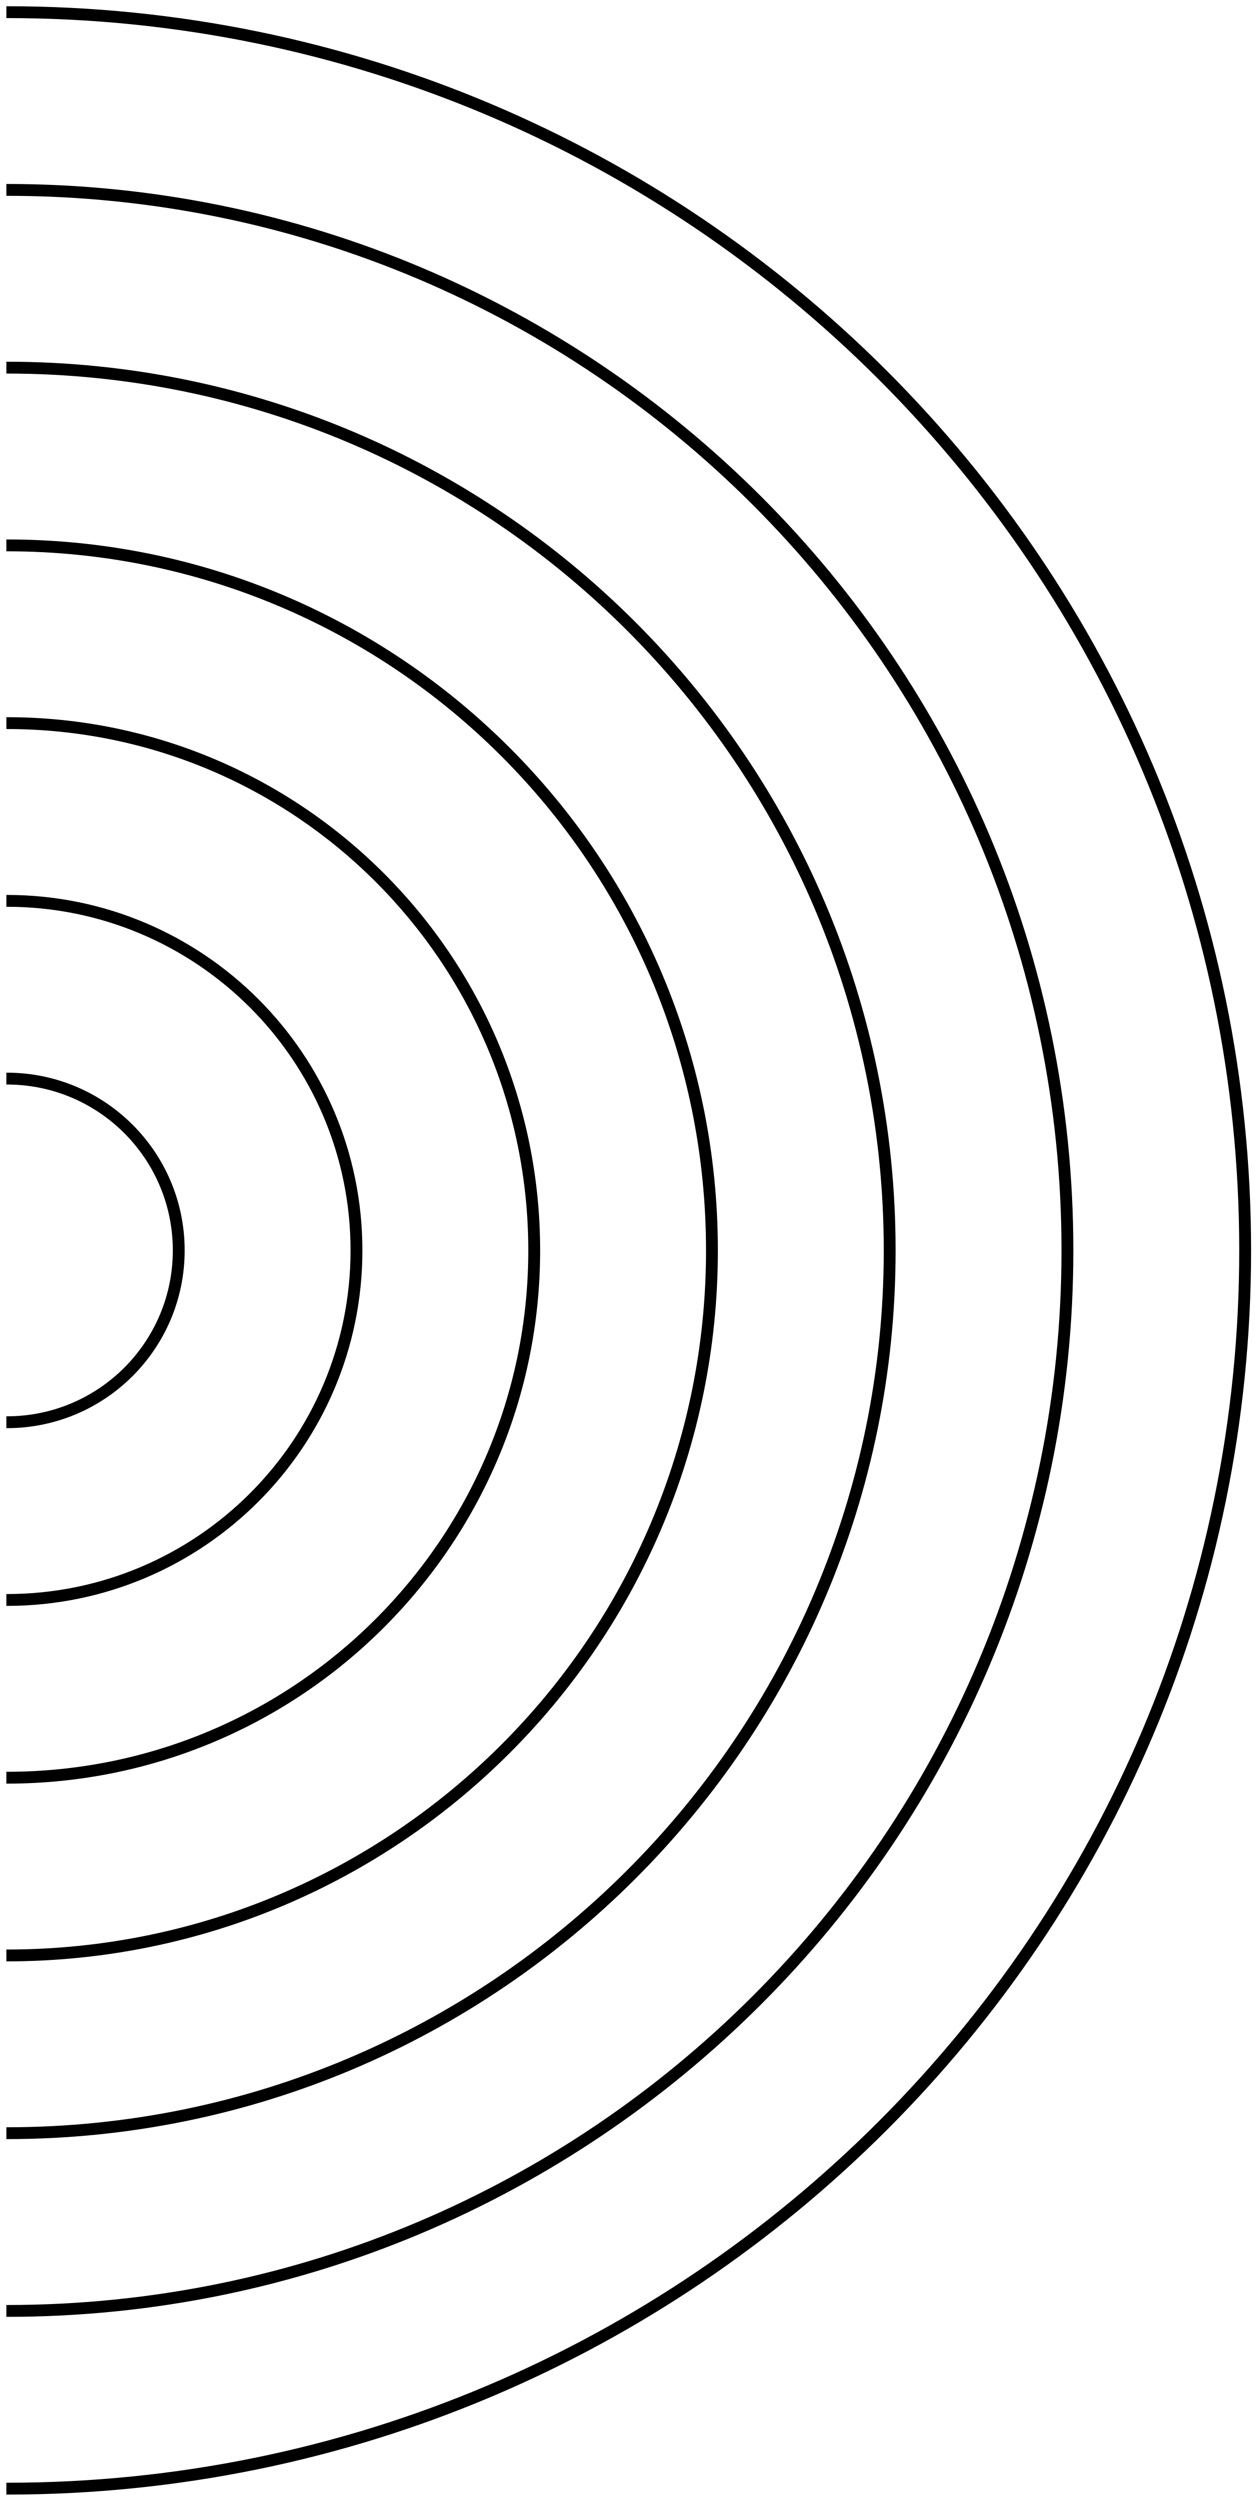 <svg width="106" height="211" viewBox="0 0 106 211" fill="none" xmlns="http://www.w3.org/2000/svg">
<path fill-rule="evenodd" clip-rule="evenodd" d="M0.537 210.526C0.553 210.526 0.569 210.526 0.585 210.526C58.575 210.526 105.585 163.516 105.585 105.526C105.585 47.536 58.575 0.526 0.585 0.526C0.569 0.526 0.553 0.526 0.537 0.526V1.526C0.553 1.526 0.569 1.526 0.585 1.526C58.022 1.526 104.585 48.089 104.585 105.526C104.585 162.964 58.022 209.526 0.585 209.526C0.569 209.526 0.553 209.526 0.537 209.526L0.537 210.526ZM0.537 195.526C0.553 195.526 0.569 195.526 0.585 195.526C50.29 195.526 90.585 155.232 90.585 105.526C90.585 55.821 50.29 15.526 0.585 15.526C0.569 15.526 0.553 15.526 0.537 15.526V16.526C0.553 16.526 0.569 16.526 0.585 16.526C49.738 16.526 89.585 56.373 89.585 105.526C89.585 154.679 49.738 194.526 0.585 194.526C0.569 194.526 0.553 194.526 0.537 194.526L0.537 195.526ZM0.537 180.526C0.553 180.526 0.569 180.526 0.585 180.526C42.006 180.526 75.585 146.947 75.585 105.526C75.585 64.105 42.006 30.526 0.585 30.526C0.569 30.526 0.553 30.526 0.537 30.526V31.526C0.553 31.526 0.569 31.526 0.585 31.526C41.454 31.526 74.585 64.657 74.585 105.526C74.585 146.395 41.454 179.526 0.585 179.526C0.569 179.526 0.553 179.526 0.537 179.526L0.537 180.526ZM0.537 165.526C0.553 165.526 0.569 165.526 0.585 165.526C33.722 165.526 60.585 138.663 60.585 105.526C60.585 72.389 33.722 45.526 0.585 45.526C0.569 45.526 0.553 45.526 0.537 45.526V46.526C0.553 46.526 0.569 46.526 0.585 46.526C33.169 46.526 59.585 72.941 59.585 105.526C59.585 138.111 33.169 164.526 0.585 164.526C0.569 164.526 0.553 164.526 0.537 164.526L0.537 165.526ZM0.537 150.526C0.553 150.526 0.569 150.526 0.585 150.526C25.438 150.526 45.585 130.379 45.585 105.526C45.585 80.673 25.438 60.526 0.585 60.526C0.569 60.526 0.553 60.526 0.537 60.526V61.526C0.553 61.526 0.569 61.526 0.585 61.526C24.885 61.526 44.585 81.226 44.585 105.526C44.585 129.827 24.885 149.526 0.585 149.526C0.569 149.526 0.553 149.526 0.537 149.526L0.537 150.526ZM0.537 135.526C0.553 135.526 0.569 135.526 0.585 135.526C17.153 135.526 30.585 122.095 30.585 105.526C30.585 88.958 17.153 75.526 0.585 75.526C0.569 75.526 0.553 75.526 0.537 75.526V76.526C0.553 76.526 0.569 76.526 0.585 76.526C16.601 76.526 29.585 89.51 29.585 105.526C29.585 121.542 16.601 134.526 0.585 134.526C0.569 134.526 0.553 134.526 0.537 134.526L0.537 135.526ZM0.537 120.526C0.553 120.526 0.569 120.526 0.585 120.526C8.869 120.526 15.585 113.81 15.585 105.526C15.585 97.242 8.869 90.526 0.585 90.526C0.569 90.526 0.553 90.526 0.537 90.526V91.526C0.553 91.526 0.569 91.526 0.585 91.526C8.317 91.526 14.585 97.794 14.585 105.526C14.585 113.258 8.317 119.526 0.585 119.526C0.569 119.526 0.553 119.526 0.537 119.526L0.537 120.526Z" fill="black"/>
</svg>
